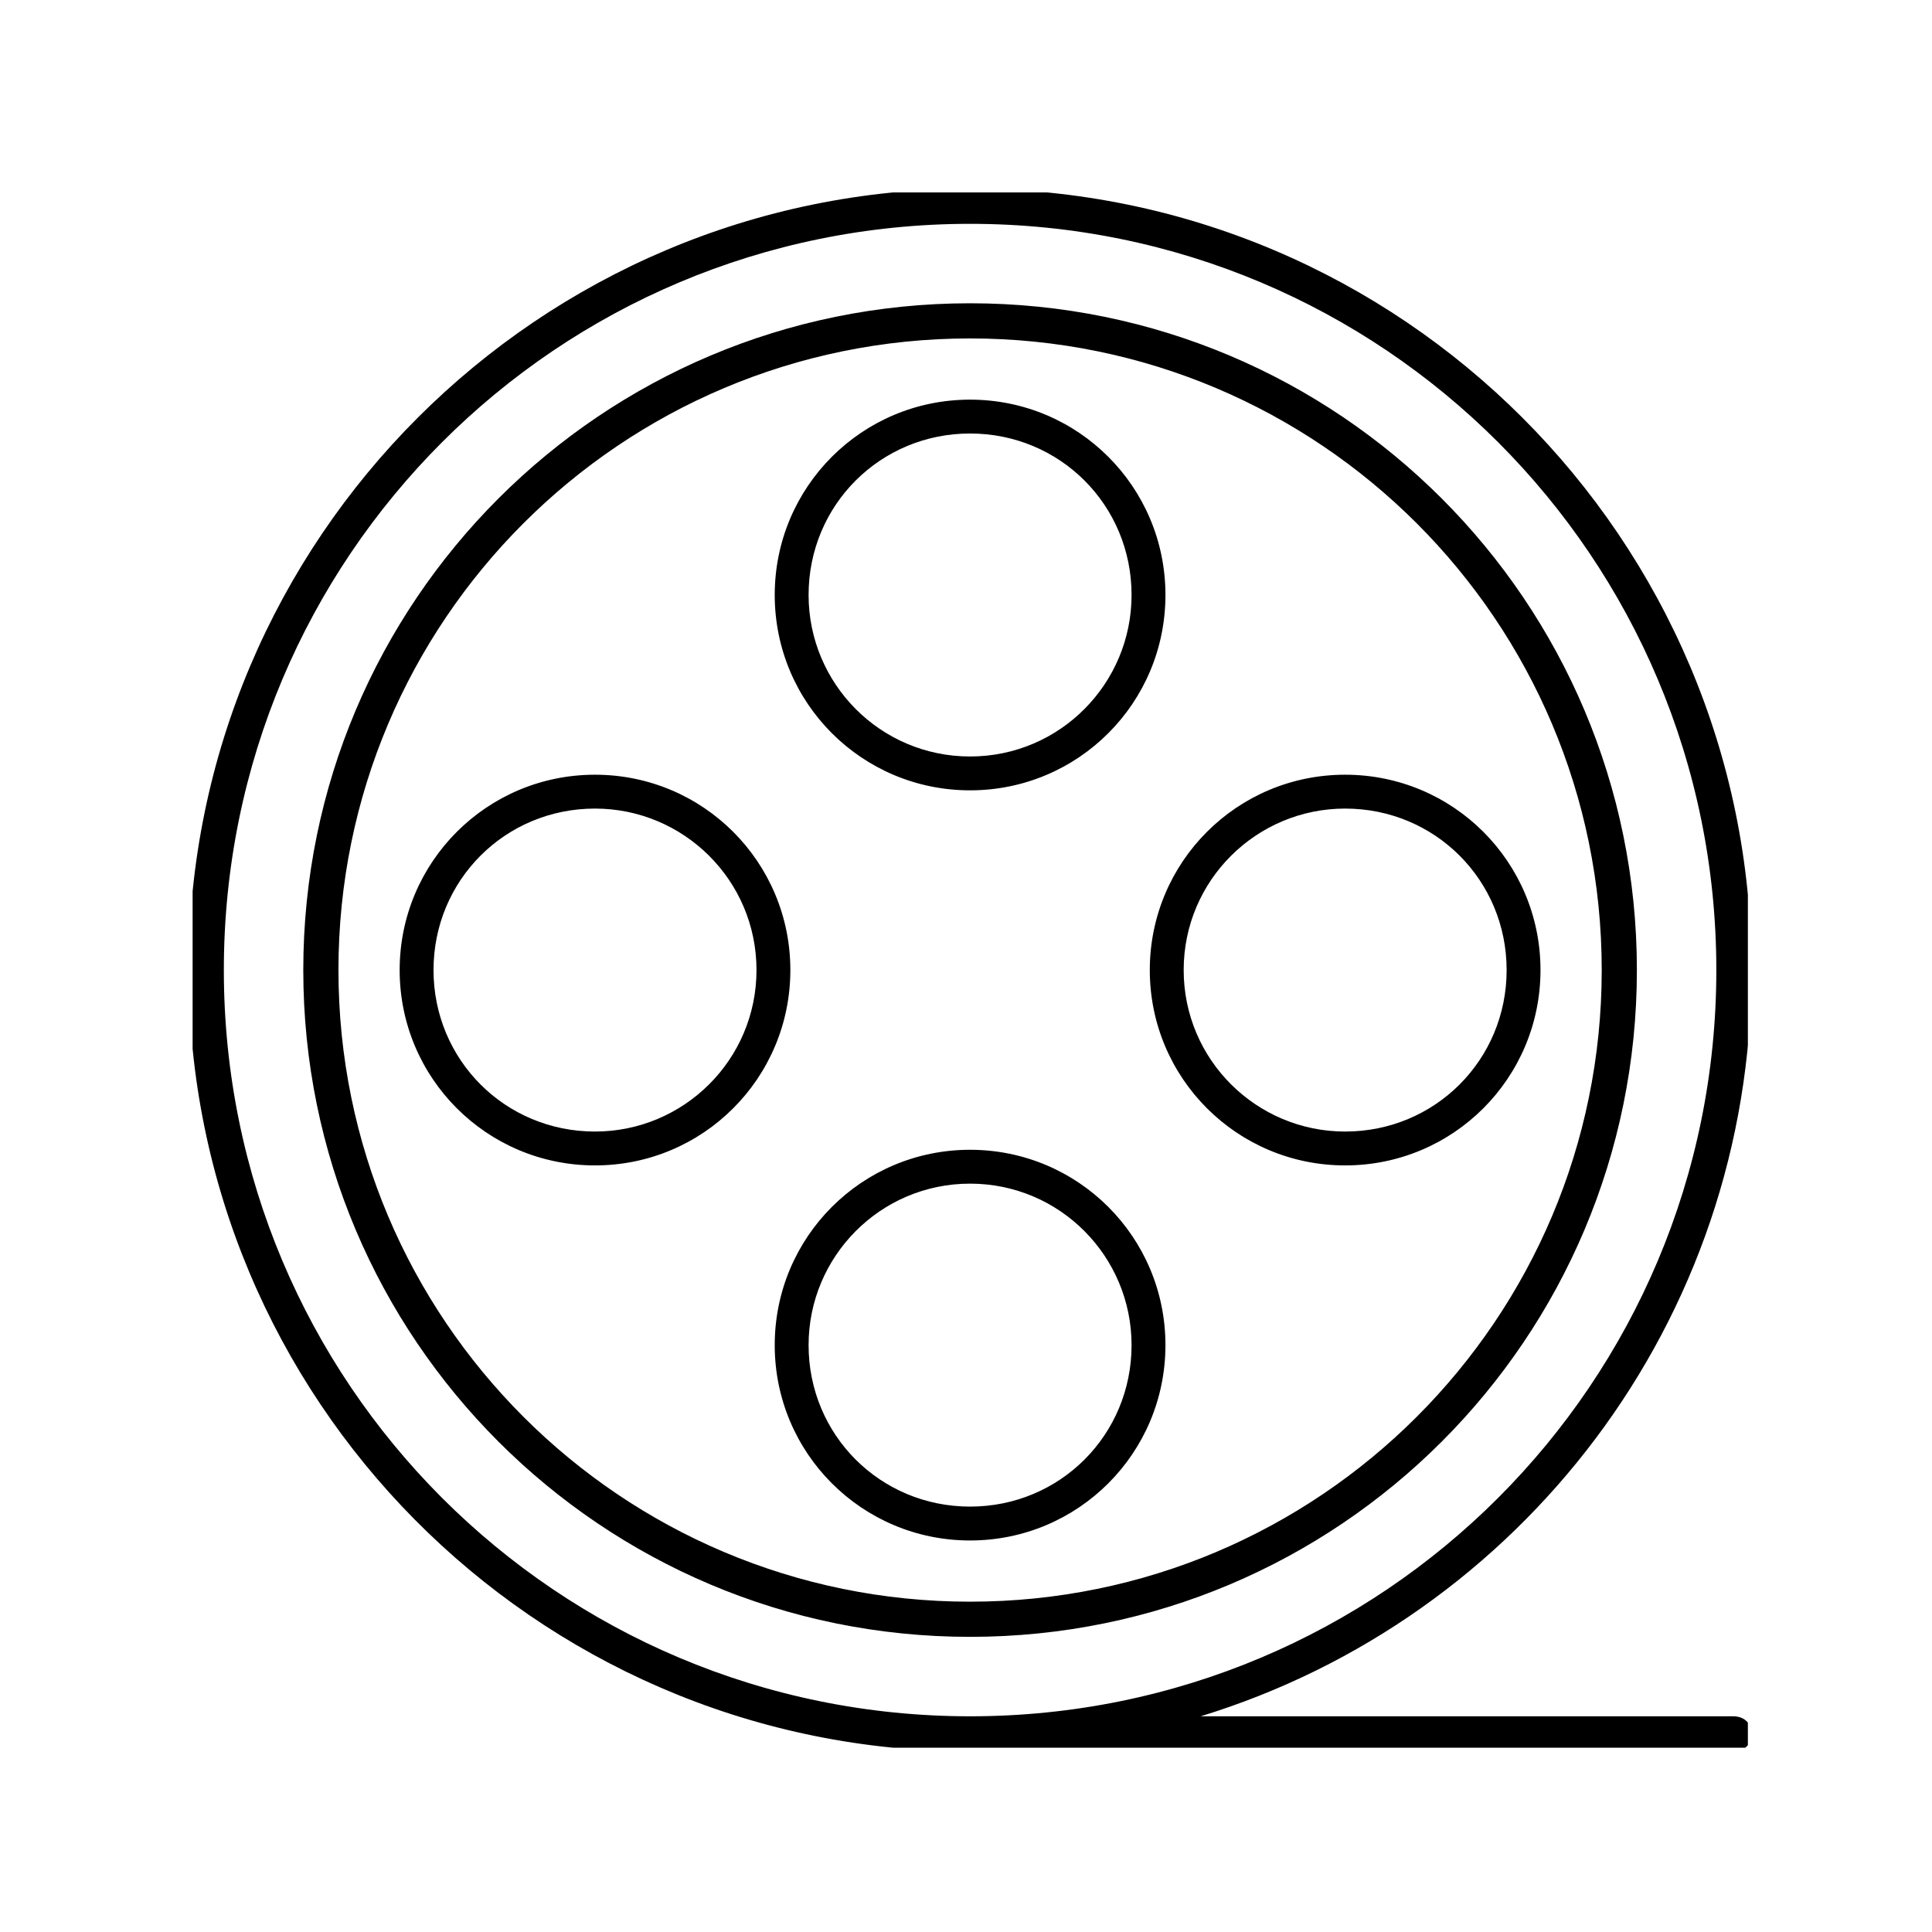 <svg xmlns="http://www.w3.org/2000/svg" version="1.1" xmlns:xlink="http://www.w3.org/1999/xlink" xmlns:svgjs="http://svgjs.dev/svgjs" width="128" height="128" viewBox="0 0 128 128"><g transform="matrix(0.805,0,0,0.805,12.761,12.749)"><svg viewBox="0 0 95 95" data-background-color="#ffffff" preserveAspectRatio="xMidYMid meet" height="128" width="128" xmlns="http://www.w3.org/2000/svg" xmlns:xlink="http://www.w3.org/1999/xlink"><g id="tight-bounds" transform="matrix(1,0,0,1,-0.24,-0.23)"><svg viewBox="0 0 95.481 95.46" height="95.46" width="95.481"><g><svg viewBox="0 0 95.481 95.46" height="95.46" width="95.481"><g><svg viewBox="0 0 95.481 95.46" height="95.46" width="95.481"><g id="textblocktransform"><svg viewBox="0 0 95.481 95.46" height="95.46" width="95.481" id="textblock"><g><svg viewBox="0 0 95.481 95.46" height="95.46" width="95.481"><g><svg viewBox="0 0 95.481 95.46" height="95.46" width="95.481"><g><svg xmlns="http://www.w3.org/2000/svg" xmlns:xlink="http://www.w3.org/1999/xlink" version="1.1" x="0" y="0" viewBox="13.992 14 72.016 72" enable-background="new 0 0 100 100" xml:space="preserve" height="95.46" width="95.481" class="icon-icon-0" data-fill-palette-color="accent" id="icon-0"><g fill="#010c80" data-fill-palette-color="accent"><path fill="#000000" d="M49.992 14c-19.86 0-36 16.14-36 36 0 19.74 15.9 35.76 35.58 36 0.06 0 0.06 0 0.12 0h0.3 35.161c1.14 0 1.14-1.62 0-1.62h-24.54c14.699-4.5 25.38-18.18 25.38-34.38C85.993 30.14 69.853 14 49.992 14L49.992 14zM49.992 15.62c19.021 0 34.381 15.36 34.381 34.38 0 19.02-15.36 34.38-34.381 34.38-19.02 0-34.38-15.36-34.38-34.38C15.612 30.98 30.972 15.62 49.992 15.62L49.992 15.62zM49.992 19.28c-16.98 0-30.72 13.74-30.72 30.72 0 16.98 13.74 30.72 30.72 30.72 16.98 0 30.721-13.739 30.721-30.72C80.713 33.02 66.973 19.28 49.992 19.28L49.992 19.28zM49.992 20.9c16.081 0 29.101 13.02 29.101 29.1s-13.02 29.1-29.101 29.1c-16.08 0-29.1-13.02-29.1-29.1S33.913 20.9 49.992 20.9L49.992 20.9zM49.992 23.72c-4.98 0-9 4.02-9 9s4.02 9 9 9c4.98 0 9.001-4.02 9.001-9S54.973 23.72 49.992 23.72L49.992 23.72zM49.992 25.28c4.141 0 7.44 3.3 7.44 7.44 0 4.08-3.3 7.44-7.44 7.44-4.14 0-7.44-3.36-7.44-7.44C42.552 28.58 45.853 25.28 49.992 25.28L49.992 25.28zM32.712 41c-4.98 0-9 4.02-9 9 0 4.98 4.02 9 9 9s9-4.02 9-9C41.712 45.02 37.692 41 32.712 41L32.712 41zM67.272 41c-4.979 0-9 4.02-9 9 0 4.98 4.021 9 9 9 4.98 0 9-4.02 9-9C76.272 45.02 72.253 41 67.272 41L67.272 41zM32.712 42.56c4.08 0 7.44 3.3 7.44 7.44 0 4.14-3.36 7.44-7.44 7.44-4.14 0-7.44-3.301-7.44-7.44C25.272 45.86 28.572 42.56 32.712 42.56L32.712 42.56zM67.272 42.56c4.141 0 7.44 3.3 7.44 7.44 0 4.14-3.3 7.44-7.44 7.44-4.08 0-7.439-3.301-7.439-7.44C59.833 45.86 63.192 42.56 67.272 42.56L67.272 42.56zM49.992 58.28c-4.98 0-9 4.02-9 9 0 4.979 4.02 9 9 9 4.98 0 9.001-4.021 9.001-9C58.993 62.3 54.973 58.28 49.992 58.28L49.992 58.28zM49.992 59.84c4.141 0 7.44 3.36 7.44 7.44 0 4.14-3.3 7.439-7.44 7.439-4.14 0-7.44-3.3-7.44-7.439C42.552 63.2 45.853 59.84 49.992 59.84L49.992 59.84z" data-fill-palette-color="accent"></path></g></svg></g></svg></g></svg></g></svg></g></svg></g><g></g></svg></g><defs></defs></svg><rect width="95.481" height="95.46" fill="none" stroke="none" visibility="hidden"></rect></g></svg></g></svg>